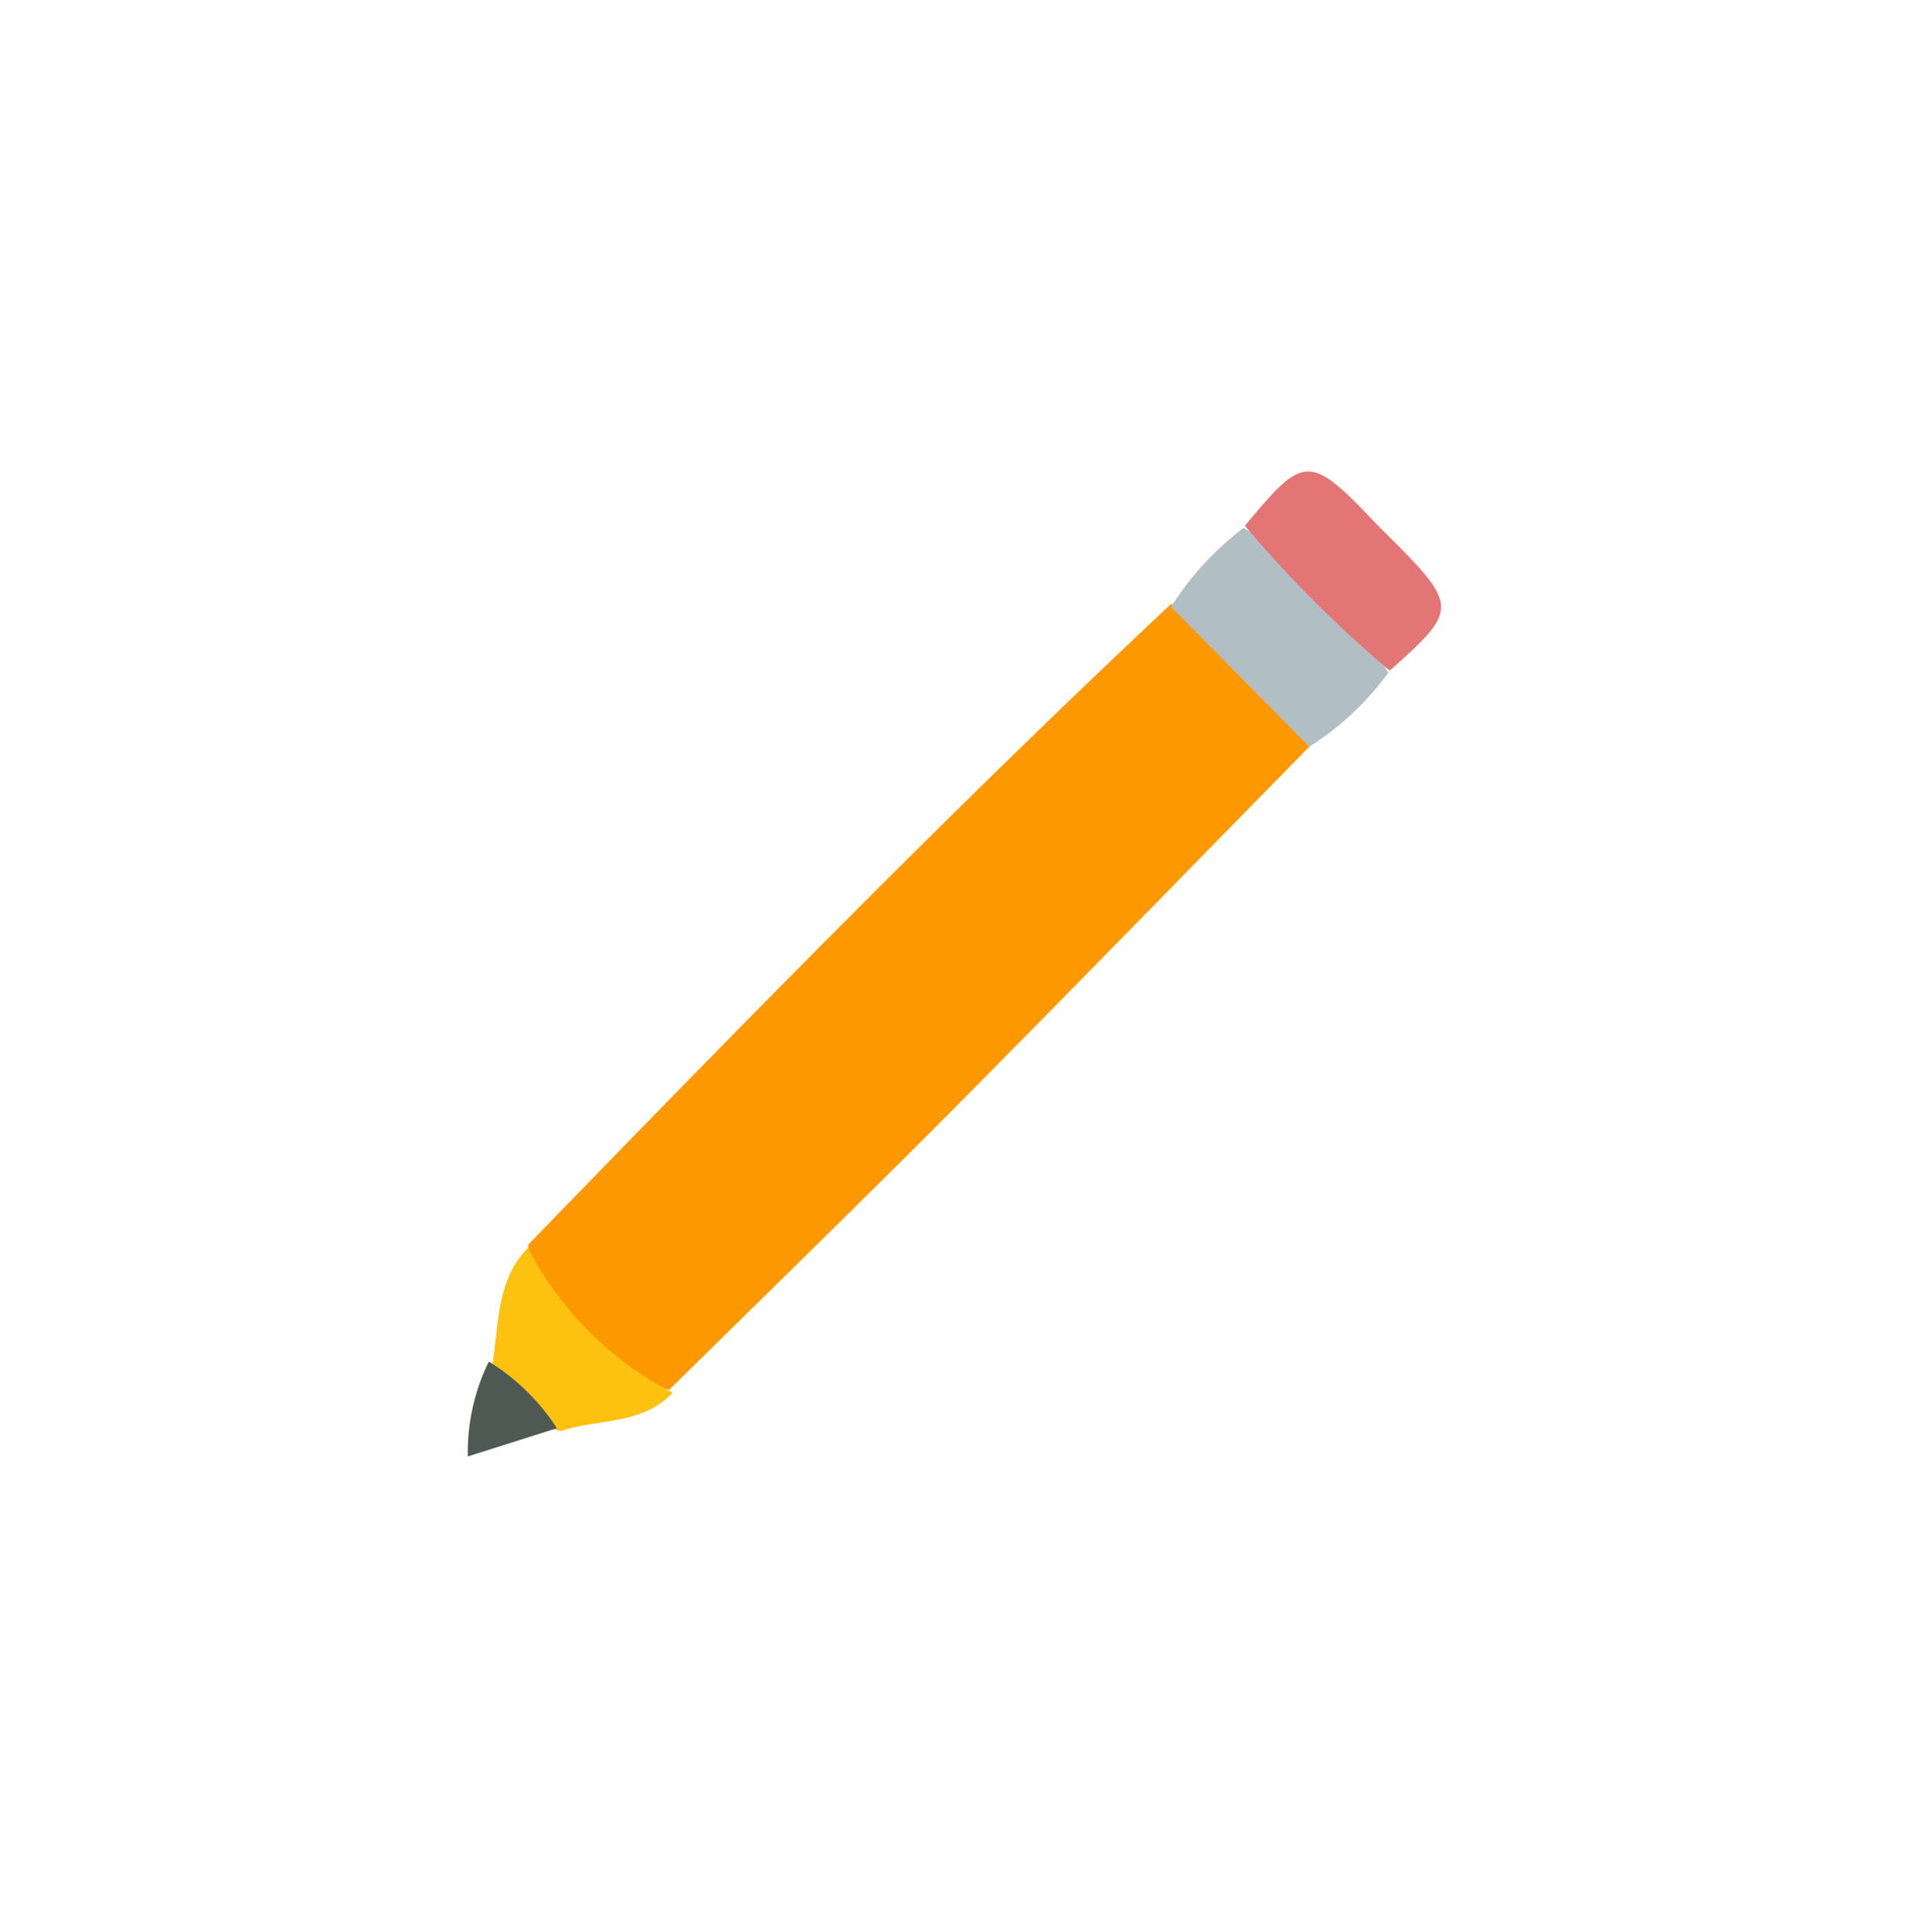 <svg id="Layer_1" data-name="Layer 1" xmlns="http://www.w3.org/2000/svg" viewBox="0 0 26.36 26.68"><defs><style>.cls-1{fill:#fe9800;}.cls-2{fill:#b1bec4;}.cls-3{fill:#e47575;}.cls-4{fill:#fdc10f;}.cls-5{fill:#4f5954;}</style></defs><title>pencil_icon</title><path class="cls-1" d="M18.08,10.31c-1.71,1.74-3.41,3.49-5.13,5.22-1.23,1.23-2.47,2.44-3.71,3.66a2.44,2.44,0,0,1-1.95-2c2.91-3,5.84-6,8.88-8.85A4.45,4.45,0,0,1,18.08,10.31Z"/><path class="cls-2" d="M18.08,10.31,16.17,8.38a4.18,4.18,0,0,1,1-1.09,5.11,5.11,0,0,1,2,2A4,4,0,0,1,18.08,10.31Z"/><path class="cls-3" d="M19.19,9.26a16.66,16.66,0,0,1-2-2c.83-1,.89-1,1.84,0C20.16,8.38,20.16,8.39,19.19,9.26Z"/><path class="cls-4" d="M7.29,17.23a4.67,4.67,0,0,0,2,2c-.43.45-1,.35-1.55.53a1.34,1.34,0,0,1-.94-.92C6.89,18.26,6.86,17.67,7.29,17.23Z"/><path class="cls-5" d="M6.75,18.8a3,3,0,0,1,.94.92l-1.23.39A2.84,2.84,0,0,1,6.75,18.8Z"/></svg>